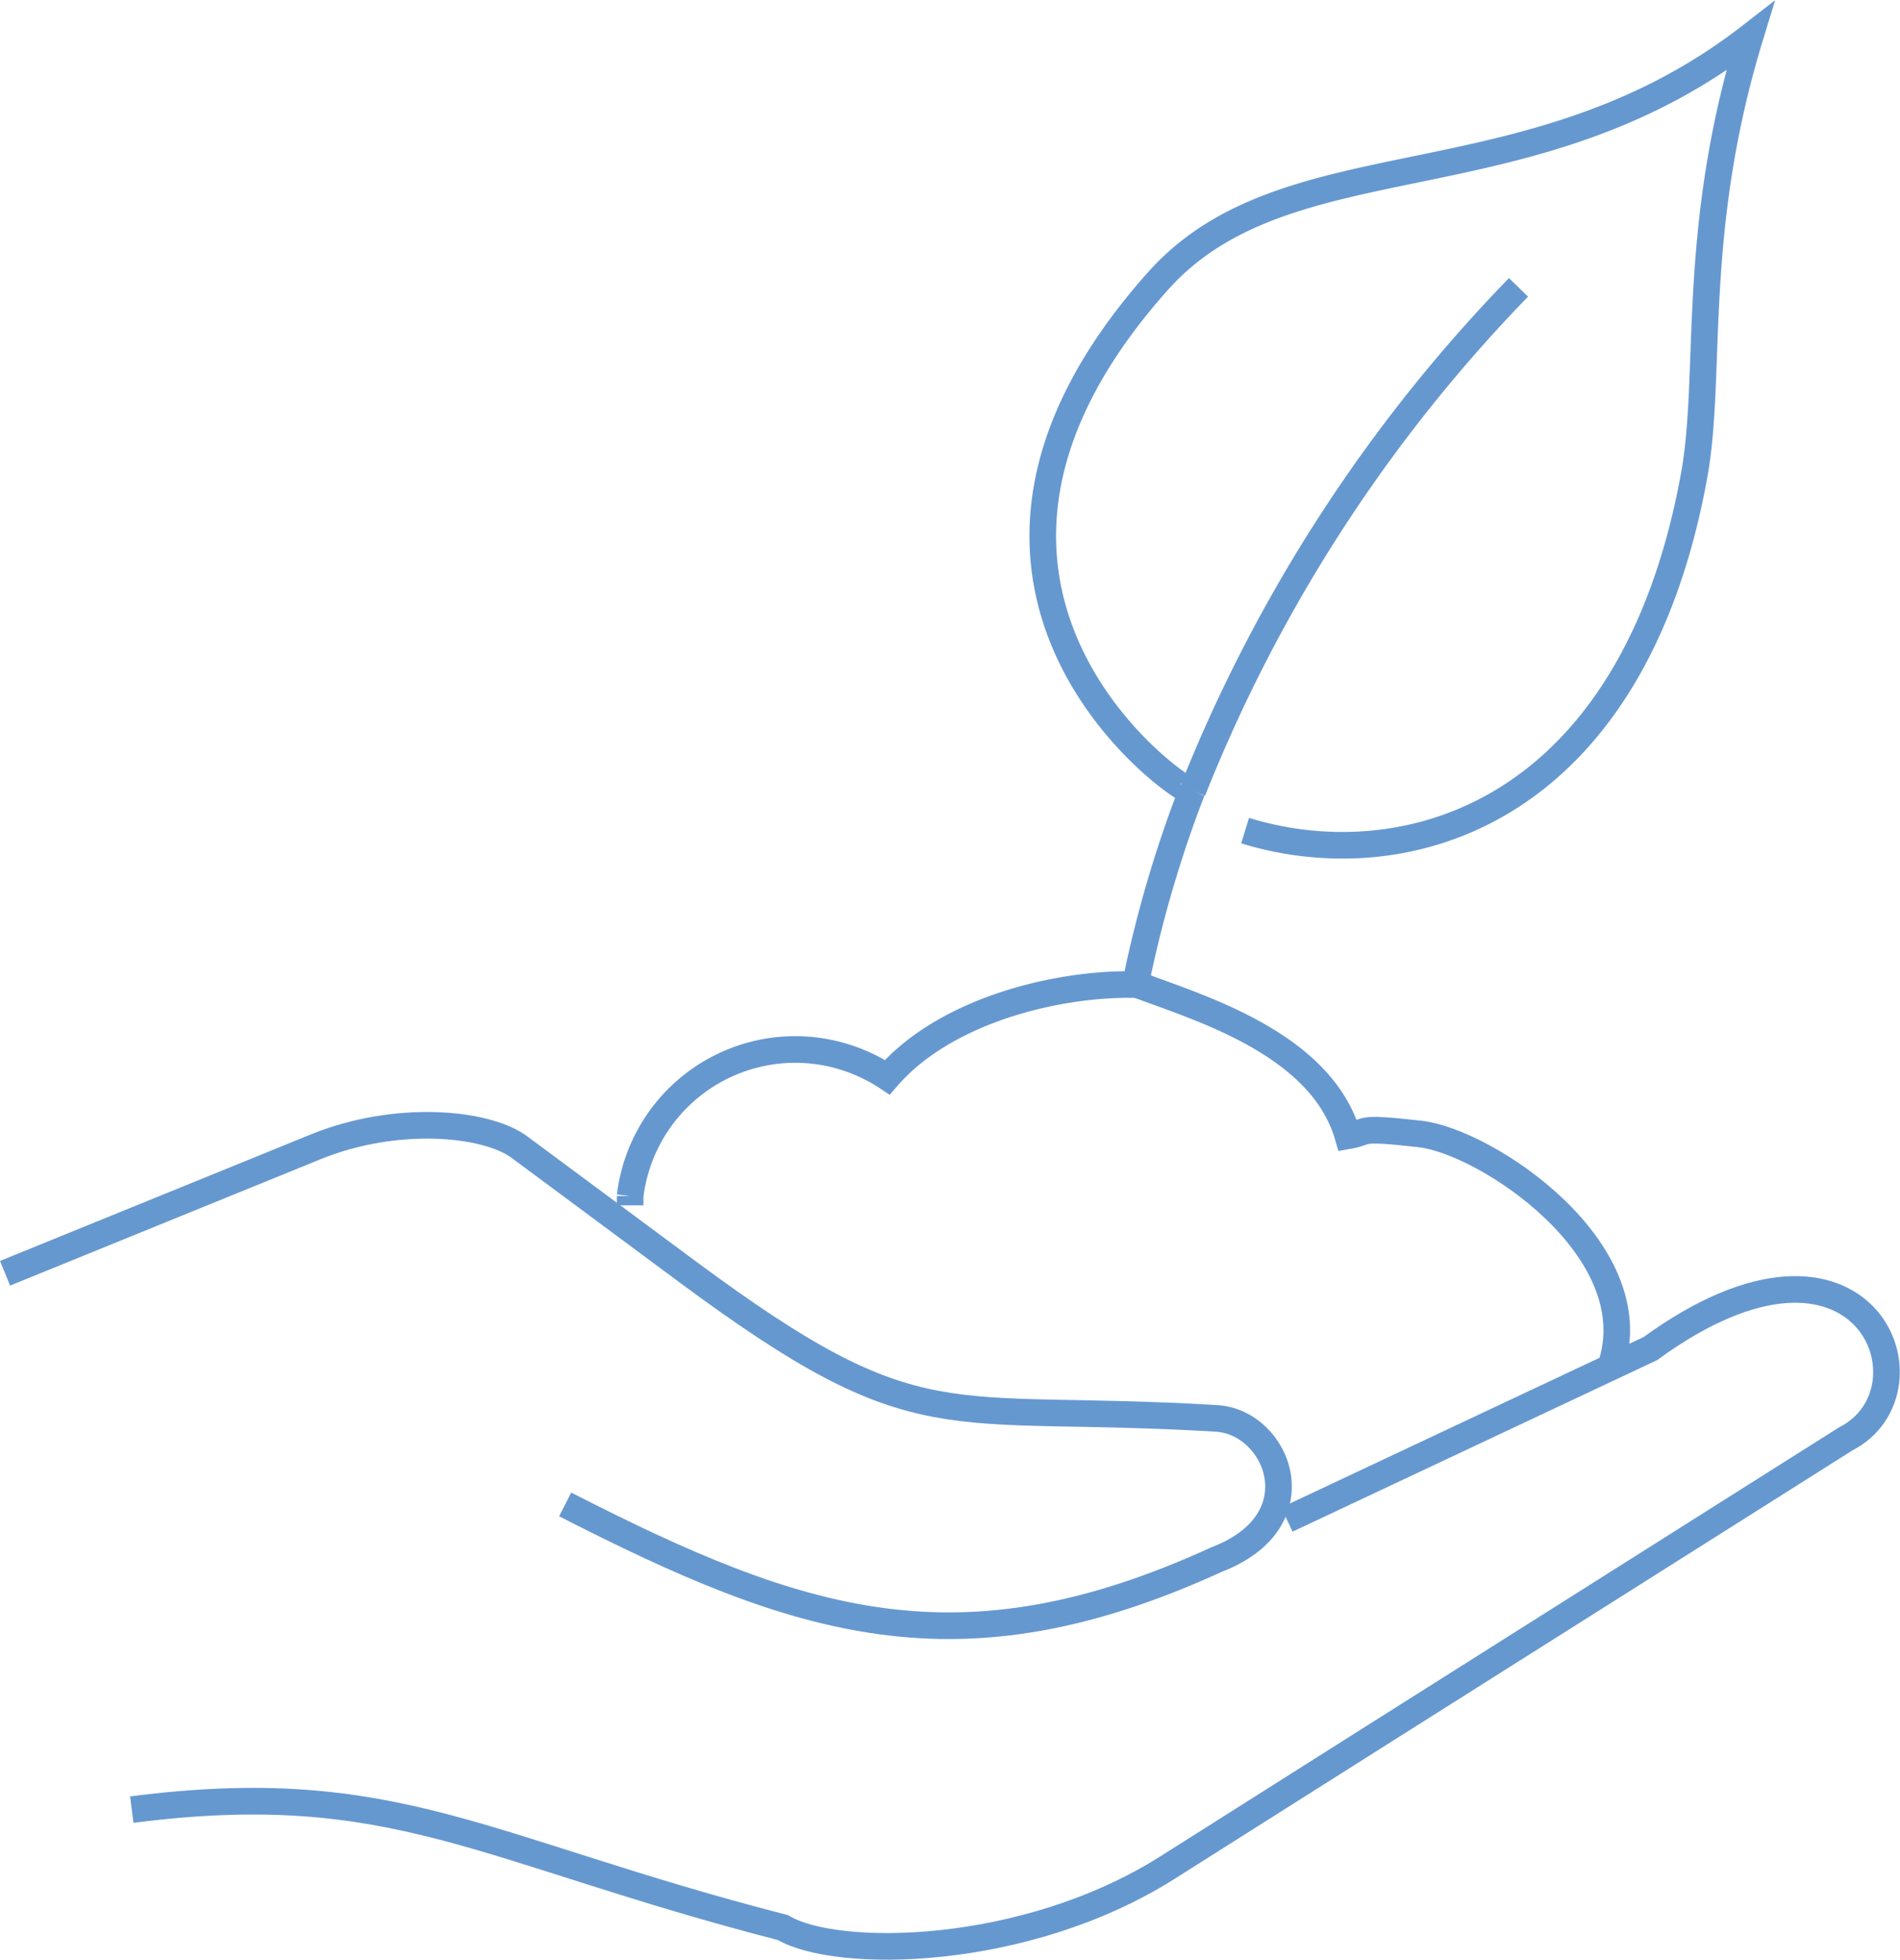 <svg id="Слой_1" data-name="Слой 1" xmlns="http://www.w3.org/2000/svg" viewBox="0 0 71.37 73.59"><defs><style>.cls-1{fill:none;stroke:#6698d0;stroke-miterlimit:10;}</style></defs><title>svg-96</title><path class="cls-1" d="M153.42,92.62l0-.35a6.25,6.25,0,0,1,6.93-5.46,6.31,6.31,0,0,1,2.73,1c2.17-2.51,6.37-3.54,9.32-3.48a44.68,44.68,0,0,1,2.12-7.26c-.14.24-11.65-7.55-1.26-19.17,4.88-5.45,13.93-2.73,22.23-9.17-2.26,7.38-1.41,12.65-2.1,16.47-2.31,12.73-10.81,15.21-16.87,13.35" transform="translate(-129.75 -47.36)"/><path class="cls-1" d="M174.55,77.06a57.65,57.65,0,0,1,12.24-18.91" transform="translate(-129.75 -47.36)"/><path class="cls-1" d="M172.43,84.32c2.36.88,6.94,2.22,7.95,5.69.87-.15.23-.35,2.71-.07s8.6,4.33,7.18,8.69" transform="translate(-129.75 -47.36)"/><path class="cls-1" d="M178.09,104.42,191.74,98c8.08-5.88,10.94,1.56,7.34,3.39l-17.89,11.3-7.59,4.8c-5.37,3.39-12.45,3.44-14.44,2.25-11.33-2.92-14.59-5.7-24.46-4.43" transform="translate(-129.75 -47.36)"/><path class="cls-1" d="M129.94,95.17l11.7-4.76c3-1.21,6.33-.9,7.59,0l6.34,4.7c8.8,6.52,9.51,4.89,19.88,5.51,2.3.14,3.81,3.84,0,5.3-9.68,4.43-15.65,2.44-24.47-2.07" transform="translate(-129.75 -47.36)"/></svg>